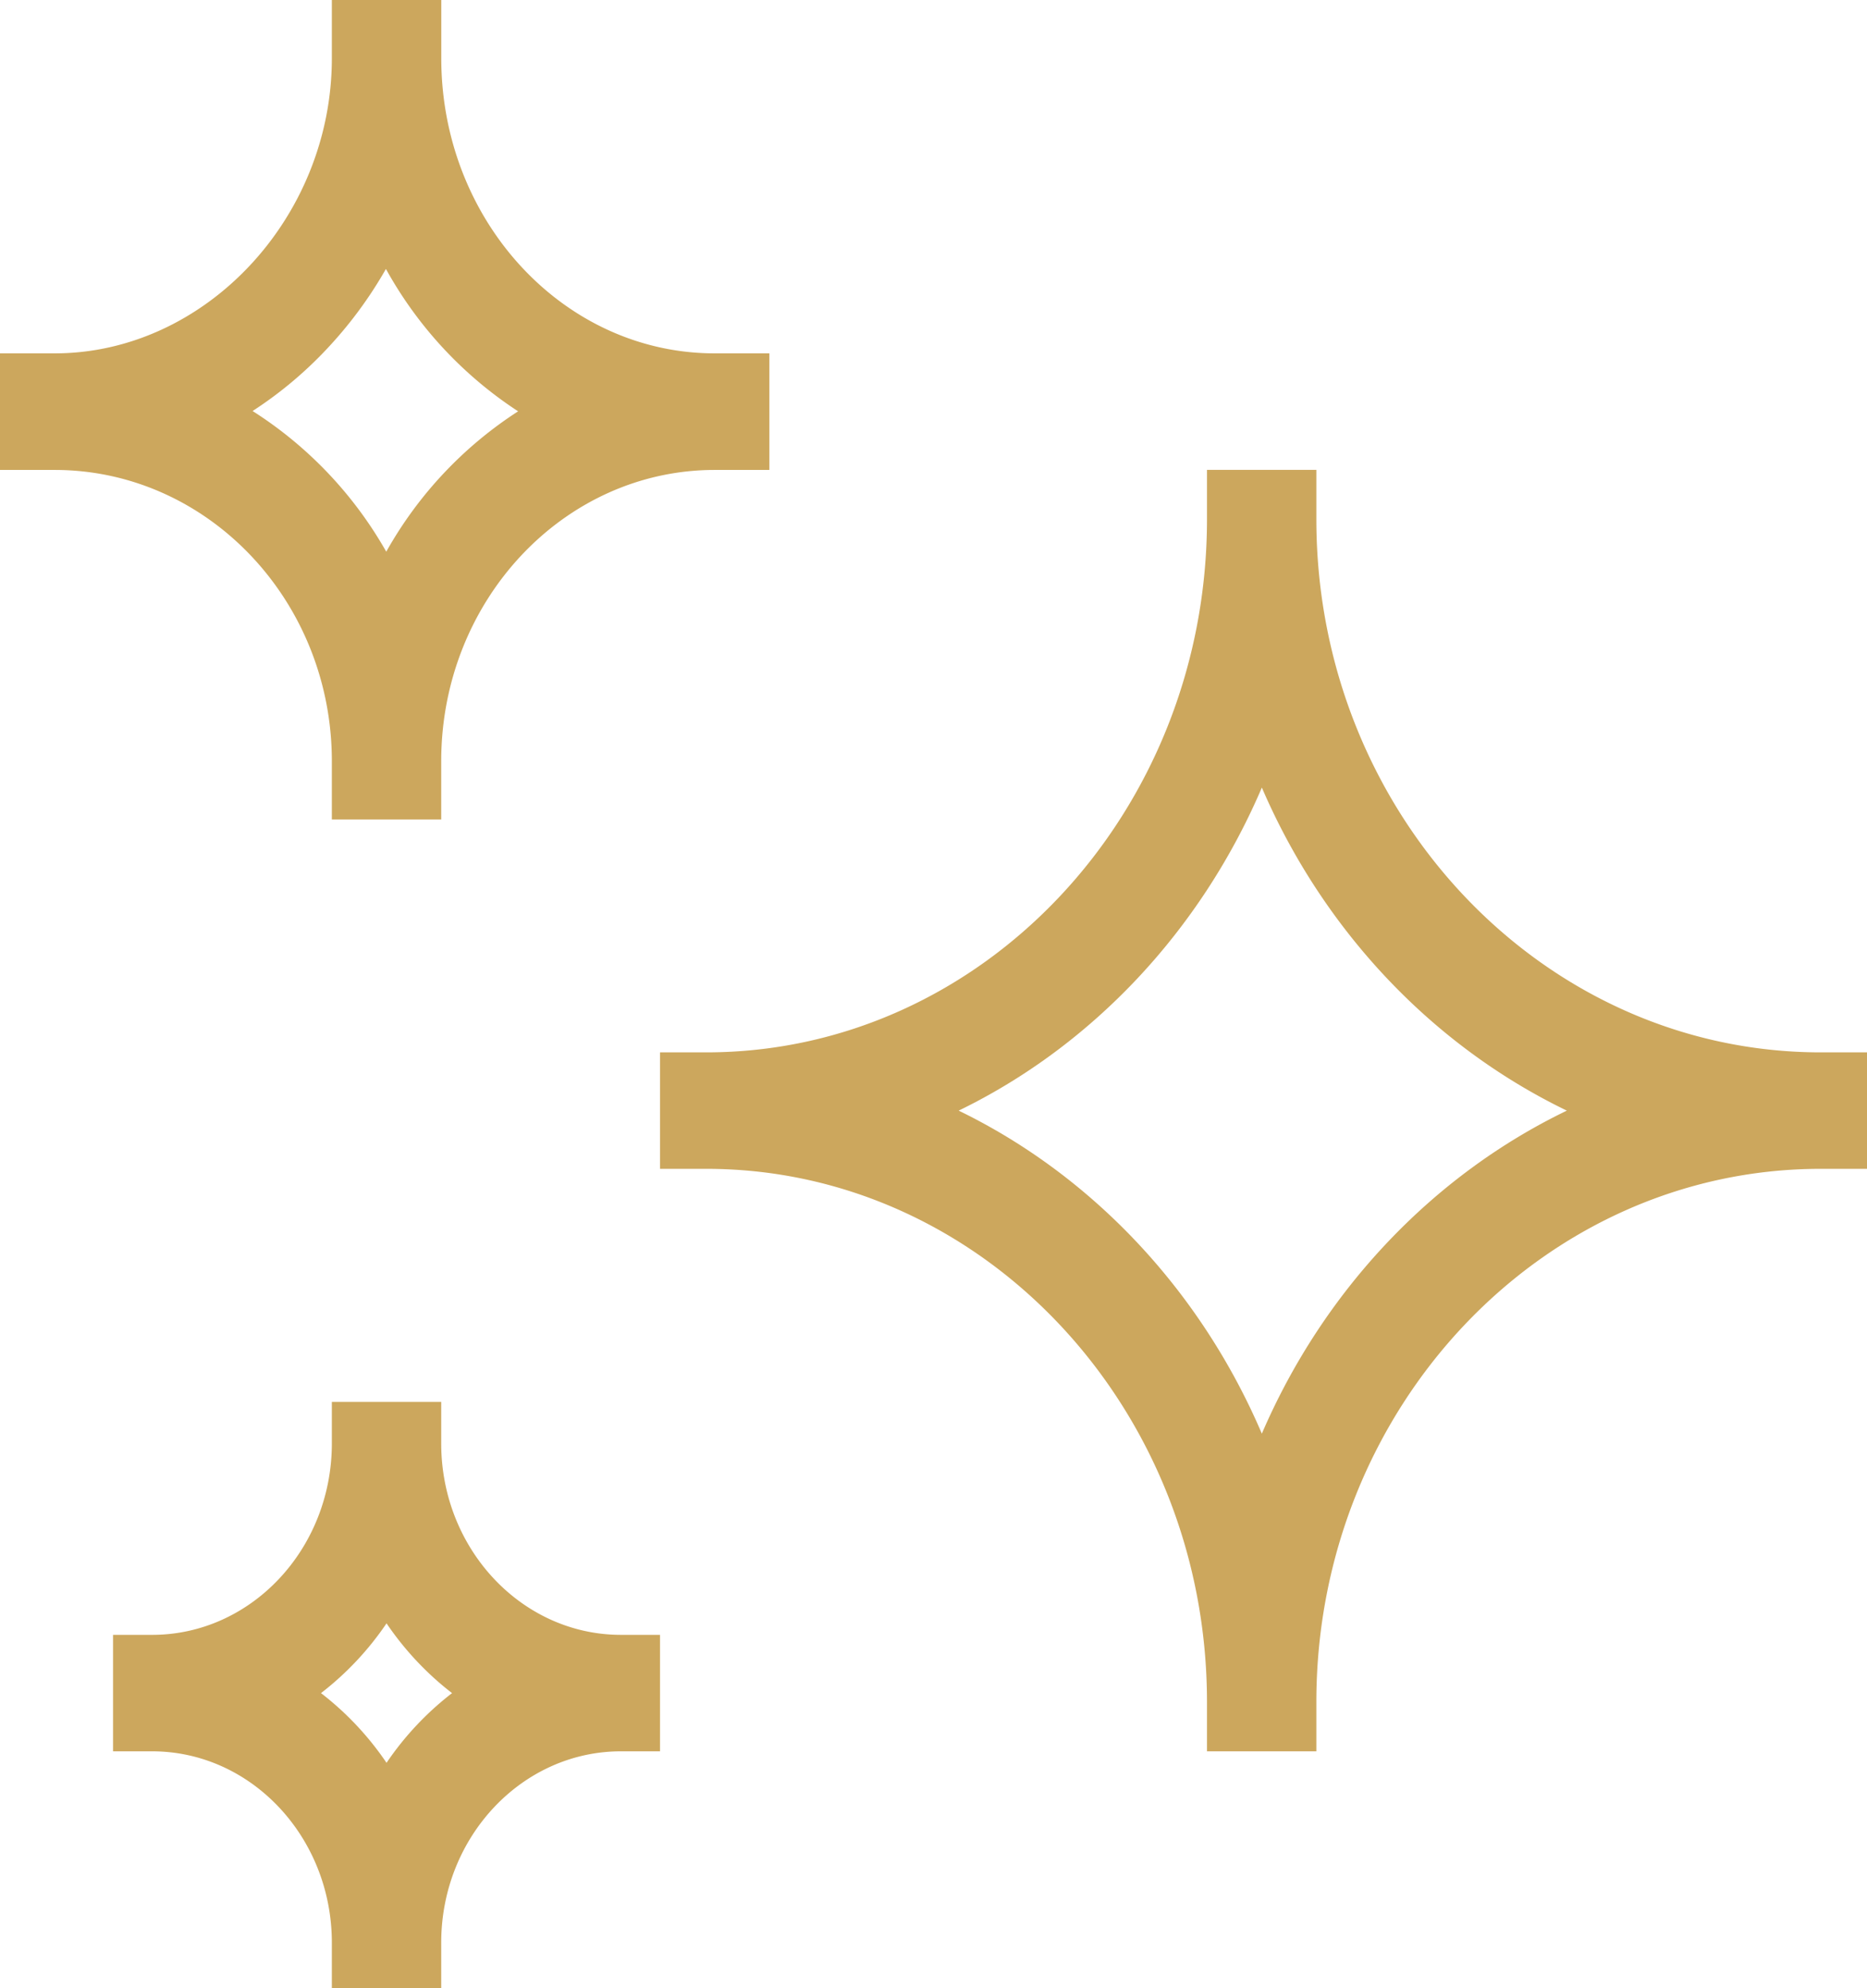 <svg width="31" height="33" fill="none" xmlns="http://www.w3.org/2000/svg"><g clip-path="url(#clip0)" fill="#CCA75D"><path d="M30.232 17.467c-4.618 0-8.375-3.97-8.375-8.85v-.818h-1.816v.818c0 4.88-3.73 8.85-8.314 8.85h-.768V19.4h.768c4.585 0 8.314 3.97 8.314 8.85v.818h1.816v-.818c0-4.88 3.757-8.85 8.375-8.85H31v-1.933h-.768zm-9.28 6.329c-1.014-2.37-2.81-4.282-5.034-5.362 2.225-1.08 4.02-2.993 5.034-5.362 1.02 2.369 2.826 4.281 5.064 5.362-2.238 1.08-4.044 2.993-5.064 5.361zM11.867 5.865c-2.504 0-4.54-2.197-4.54-4.898V0H5.51v.967c0 2.655-2.108 4.898-4.602 4.898H0V7.8h.908c2.538 0 4.602 2.168 4.602 4.834v.967h1.816v-.967c0-2.666 2.037-4.834 4.541-4.834h.908V5.865h-.908zM6.414 9.158a6.653 6.653 0 00-2.22-2.336 6.644 6.644 0 001.24-1.038 6.95 6.95 0 00.974-1.32 6.667 6.667 0 002.195 2.363 6.628 6.628 0 00-2.19 2.331zm3.896 17.977c-1.645 0-2.984-1.425-2.984-3.177v-.69H5.51v.69c0 1.752-1.339 3.177-2.984 3.177h-.649v1.933h.649c1.645 0 2.984 1.425 2.984 3.177V33h1.816v-.755c0-1.752 1.339-3.177 2.984-3.177h.649v-1.933h-.649zm-3.892 2.124a5.006 5.006 0 00-1.088-1.157 5.009 5.009 0 001.088-1.158c.302.445.67.836 1.088 1.158a5.006 5.006 0 00-1.088 1.157z"/></g><defs><clipPath id="clip0"><path fill="#fff" d="M0 0h31v33H0z"/></clipPath></defs></svg>